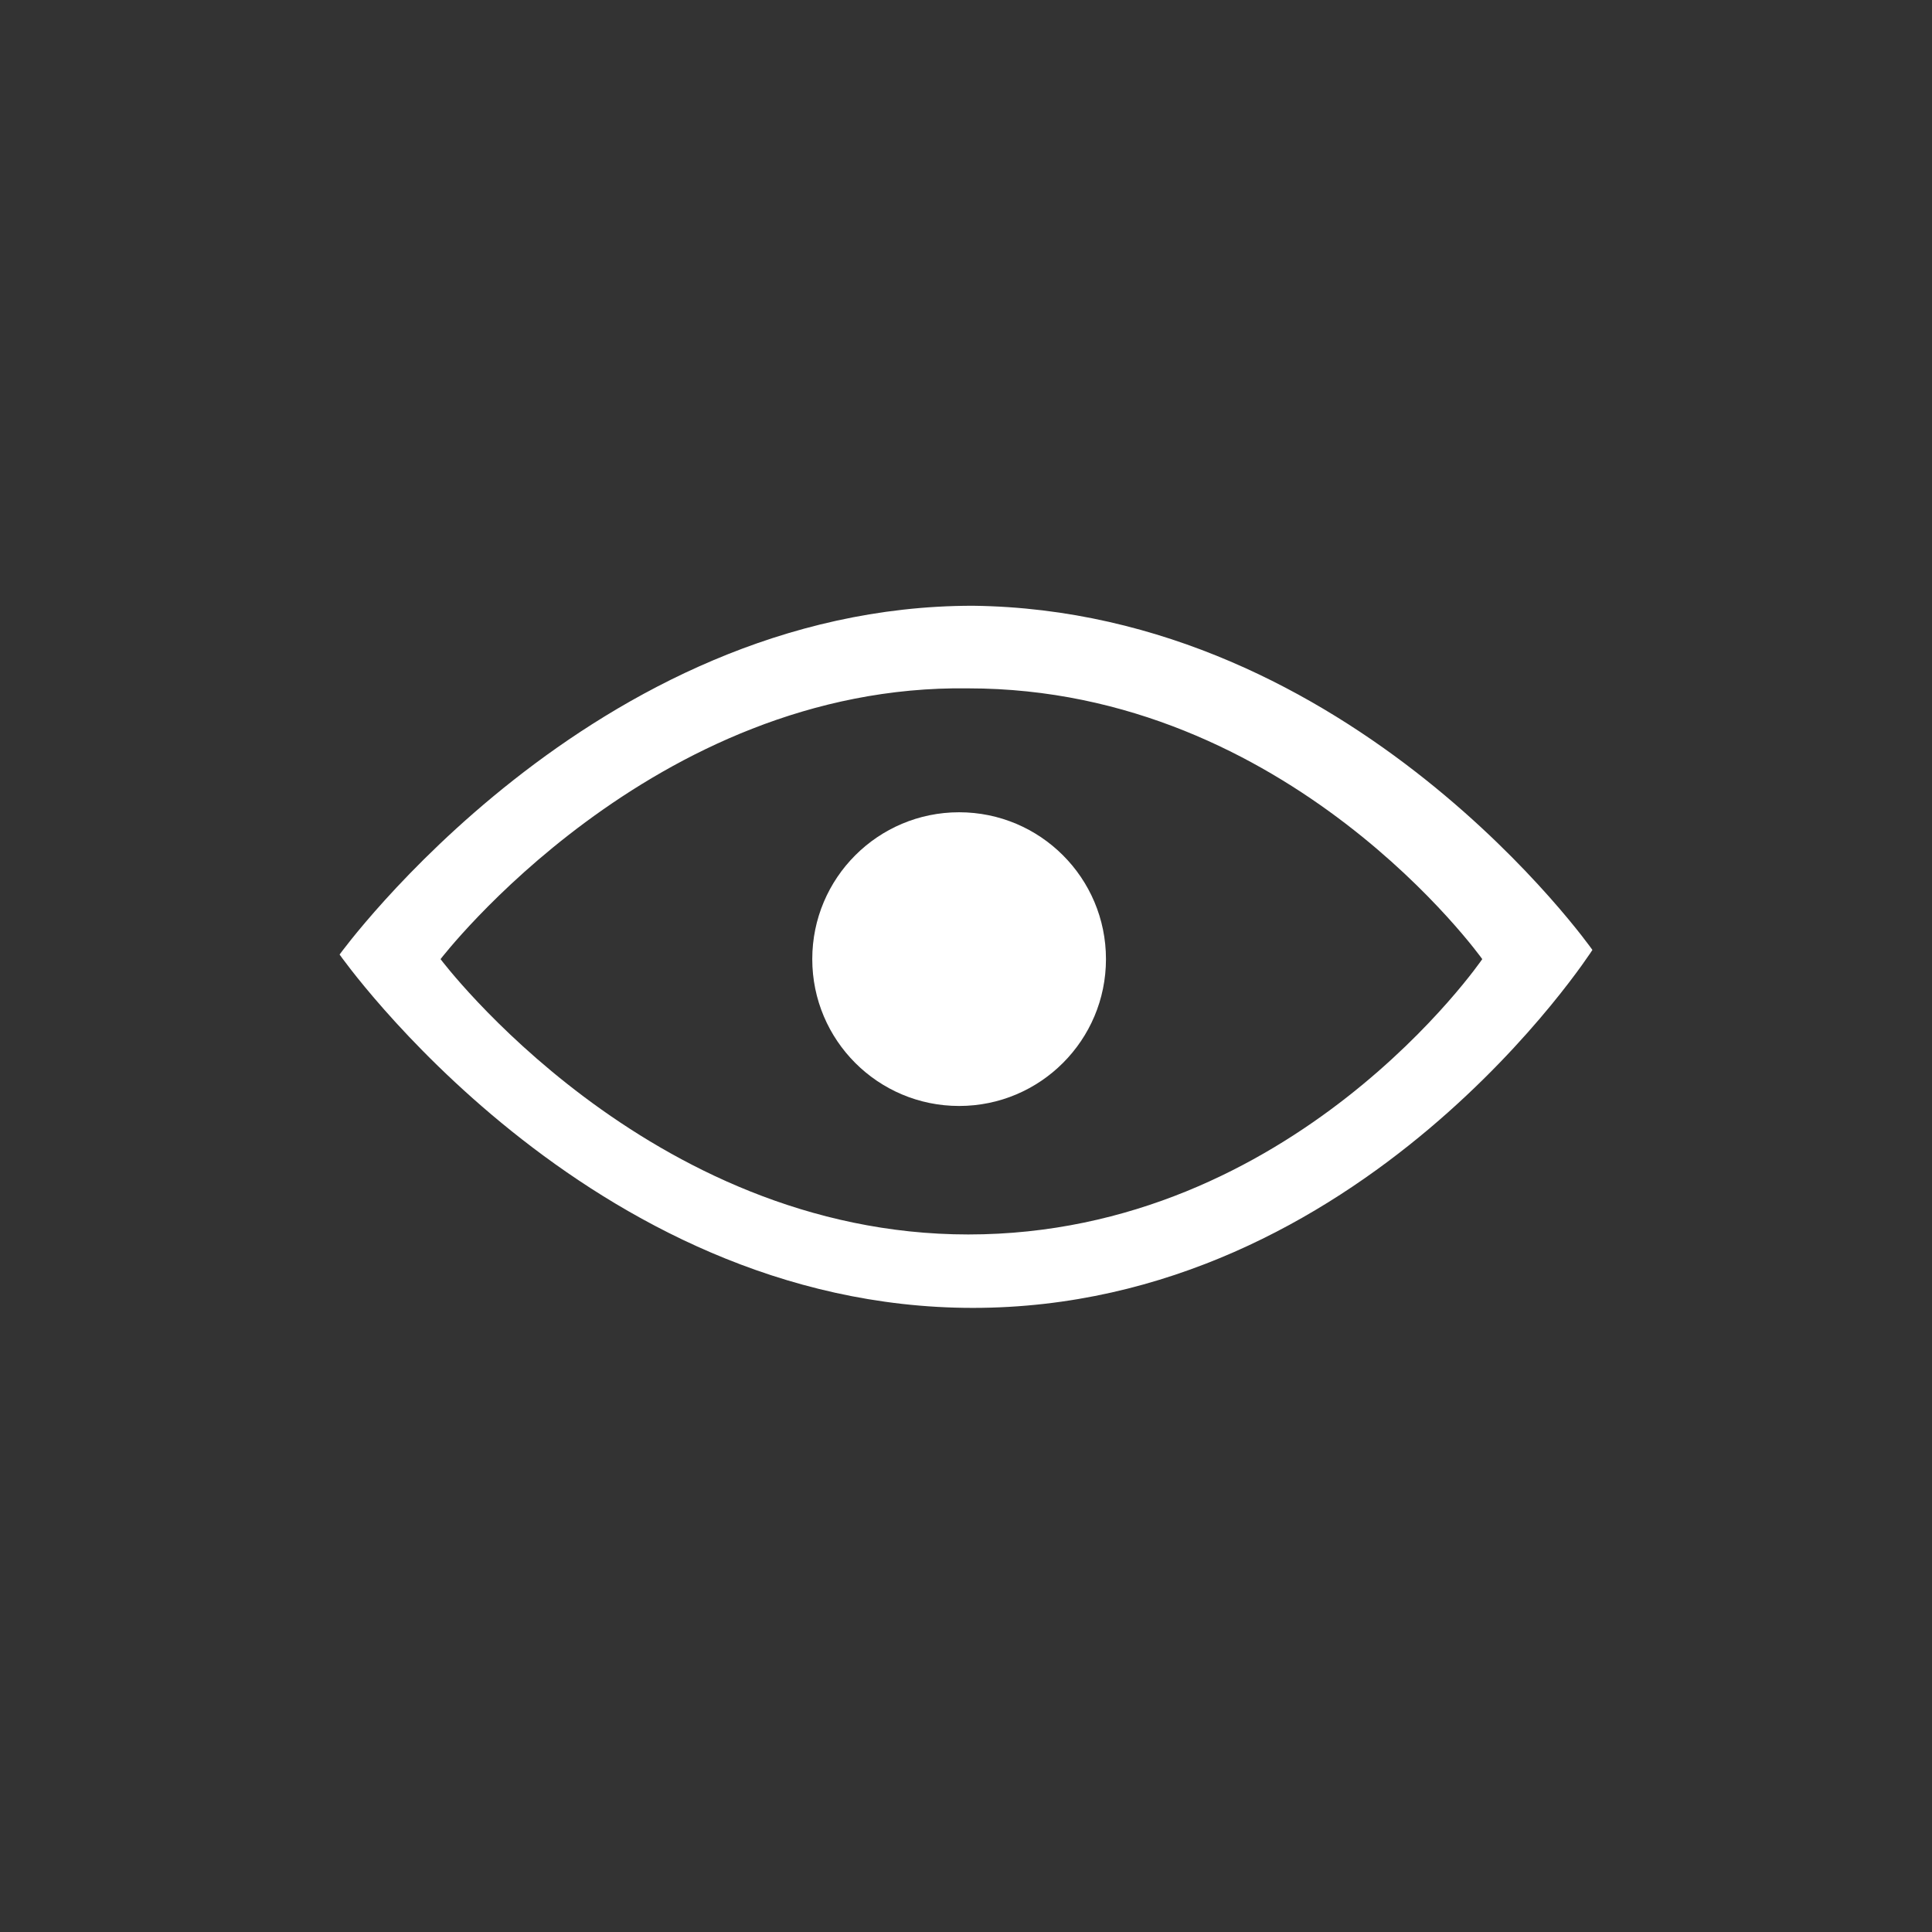 <?xml version="1.0" encoding="utf-8"?>
<!-- Generator: Adobe Illustrator 21.0.2, SVG Export Plug-In . SVG Version: 6.00 Build 0)  -->
<svg version="1.1" id="mix-icon-view" xmlns="http://www.w3.org/2000/svg" xmlns:xlink="http://www.w3.org/1999/xlink" x="0px"
	 y="0px" viewBox="0 0 42.1 42.1" style="enable-background:new 0 0 42.1 42.1;" xml:space="preserve">
<rect x="0" y="0" width="42.1" height="42.1" fill="#333333" stroke="none"/>
<style type="text/css">
	.st0{opacity:0.9;fill:#BF1031;}
	.st1{fill:white;}
</style>
<title>Ansicht Button</title>
<g>
	<g>
		<!-- <circle class="st0" cx="20.9" cy="20.9" r="20.5"/> -->
		<circle fill="white" class="st1" cx="20.9" cy="20.9" r="3.2"/>
		<path class="st1" d="M21.2,13.2c-8.3,0-13.8,7.6-13.8,7.6s5.4,7.7,13.8,7.7c8.5,0,13.5-7.8,13.5-7.8S29.5,13.3,21.2,13.2z
			 M21.1,26.9c-7,0-11.5-6-11.5-6s4.6-6,11.5-5.9c7,0,11.2,5.9,11.2,5.9S28.2,26.9,21.1,26.9z" fill="white" />
	</g>
</g>
</svg>
